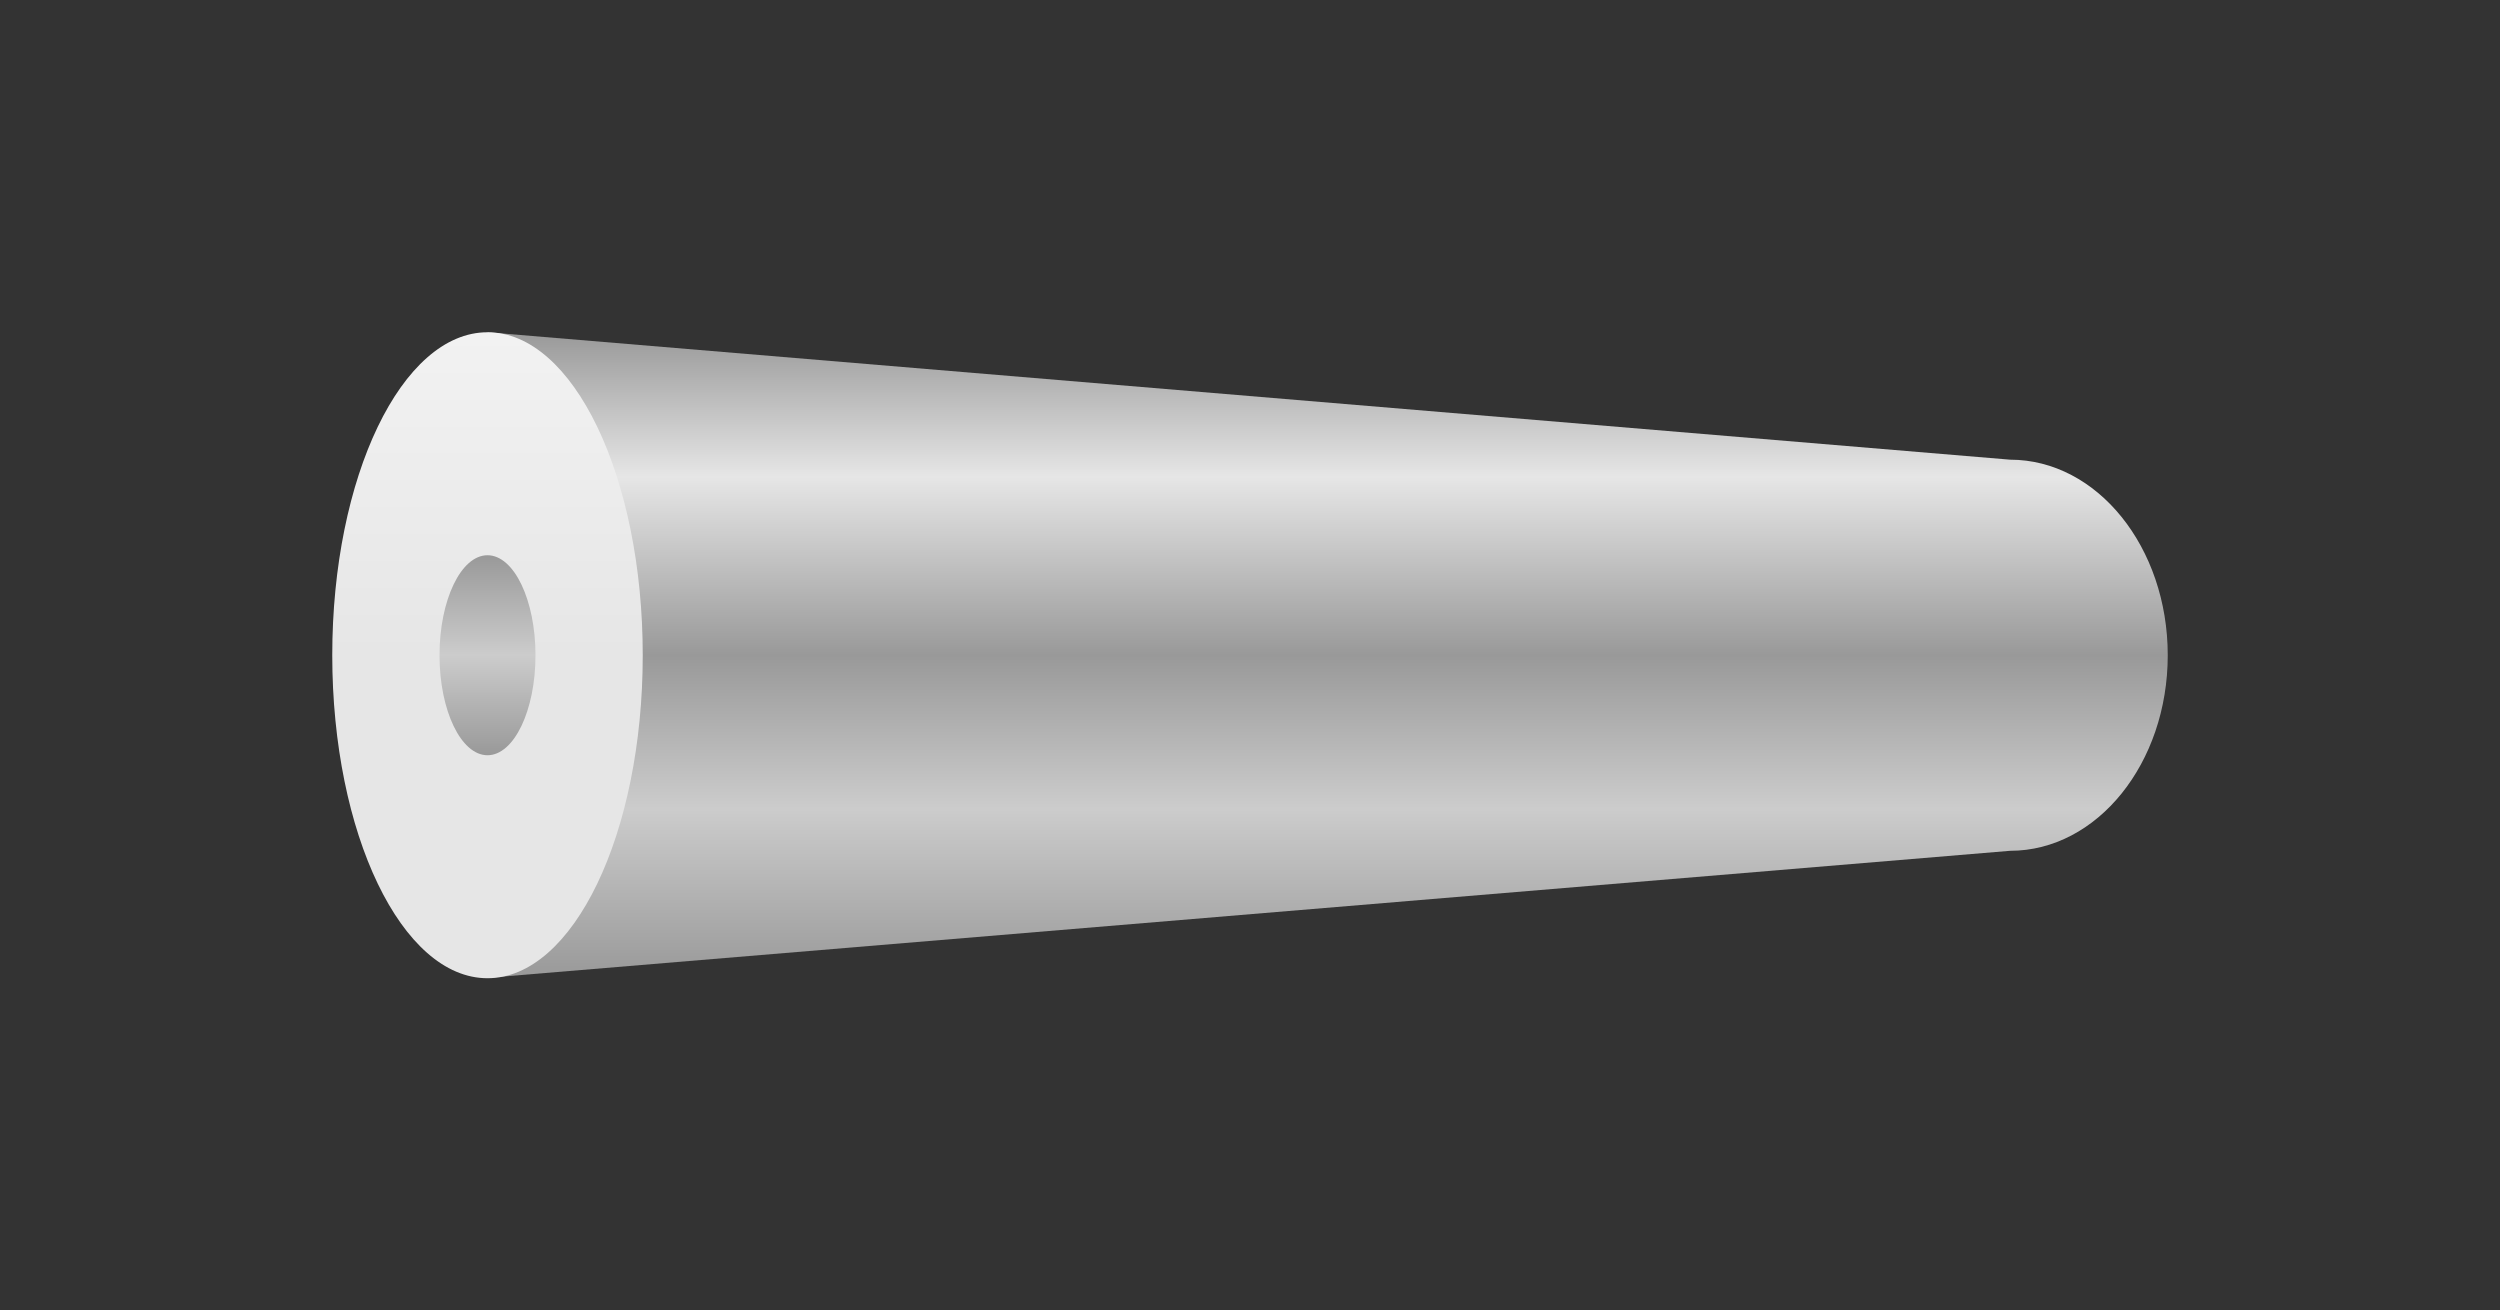 <?xml version="1.0" encoding="utf-8"?>
<!-- Generator: Adobe Illustrator 21.1.0, SVG Export Plug-In . SVG Version: 6.00 Build 0)  -->
<svg version="1.1" id="Layer_1" xmlns="http://www.w3.org/2000/svg" xmlns:xlink="http://www.w3.org/1999/xlink" x="0px" y="0px"
	 viewBox="0 0 620 325" style="enable-background:new 0 0 620 325;" xml:space="preserve">
<rect x="0" y="0" width="620" height="325" fill="#333333" stroke="none"/>
<style type="text/css">
	.st0{fill:url(#SVGID_1_);}
	.st1{fill:url(#SVGID_2_);}
	.st2{fill:url(#SVGID_3_);}
</style>
<g>
	<linearGradient id="SVGID_1_" gradientUnits="userSpaceOnUse" x1="329.25" y1="242.558" x2="329.25" y2="82.442">
		<stop  offset="0" style="stop-color:#999999"/>
		<stop  offset="0.262" style="stop-color:#CCCCCC"/>
		<stop  offset="0.5" style="stop-color:#999999"/>
		<stop  offset="0.776" style="stop-color:#E6E6E6"/>
		<stop  offset="1" style="stop-color:#999999"/>
	</linearGradient>
	<path class="st0" d="M498.5,114L120.9,82.4v160.1L498.5,211c21.6,0,39.1-21.7,39.1-48.5C537.6,135.7,520.1,114,498.5,114z"/>
	<linearGradient id="SVGID_2_" gradientUnits="userSpaceOnUse" x1="120.888" y1="242.558" x2="120.888" y2="82.442">
		<stop  offset="0" style="stop-color:#E6E6E6"/>
		<stop  offset="0.5" style="stop-color:#E6E6E6"/>
		<stop  offset="1" style="stop-color:#F2F2F2"/>
	</linearGradient>
	<ellipse class="st1" cx="120.9" cy="162.5" rx="38.5" ry="80.1"/>
	<linearGradient id="SVGID_3_" gradientUnits="userSpaceOnUse" x1="120.888" y1="187.307" x2="120.888" y2="137.693">
		<stop  offset="0" style="stop-color:#999999"/>
		<stop  offset="0.5" style="stop-color:#CCCCCC"/>
		<stop  offset="1" style="stop-color:#999999"/>
	</linearGradient>
	<ellipse class="st2" cx="120.9" cy="162.5" rx="11.9" ry="24.8"/>
</g>
</svg>
